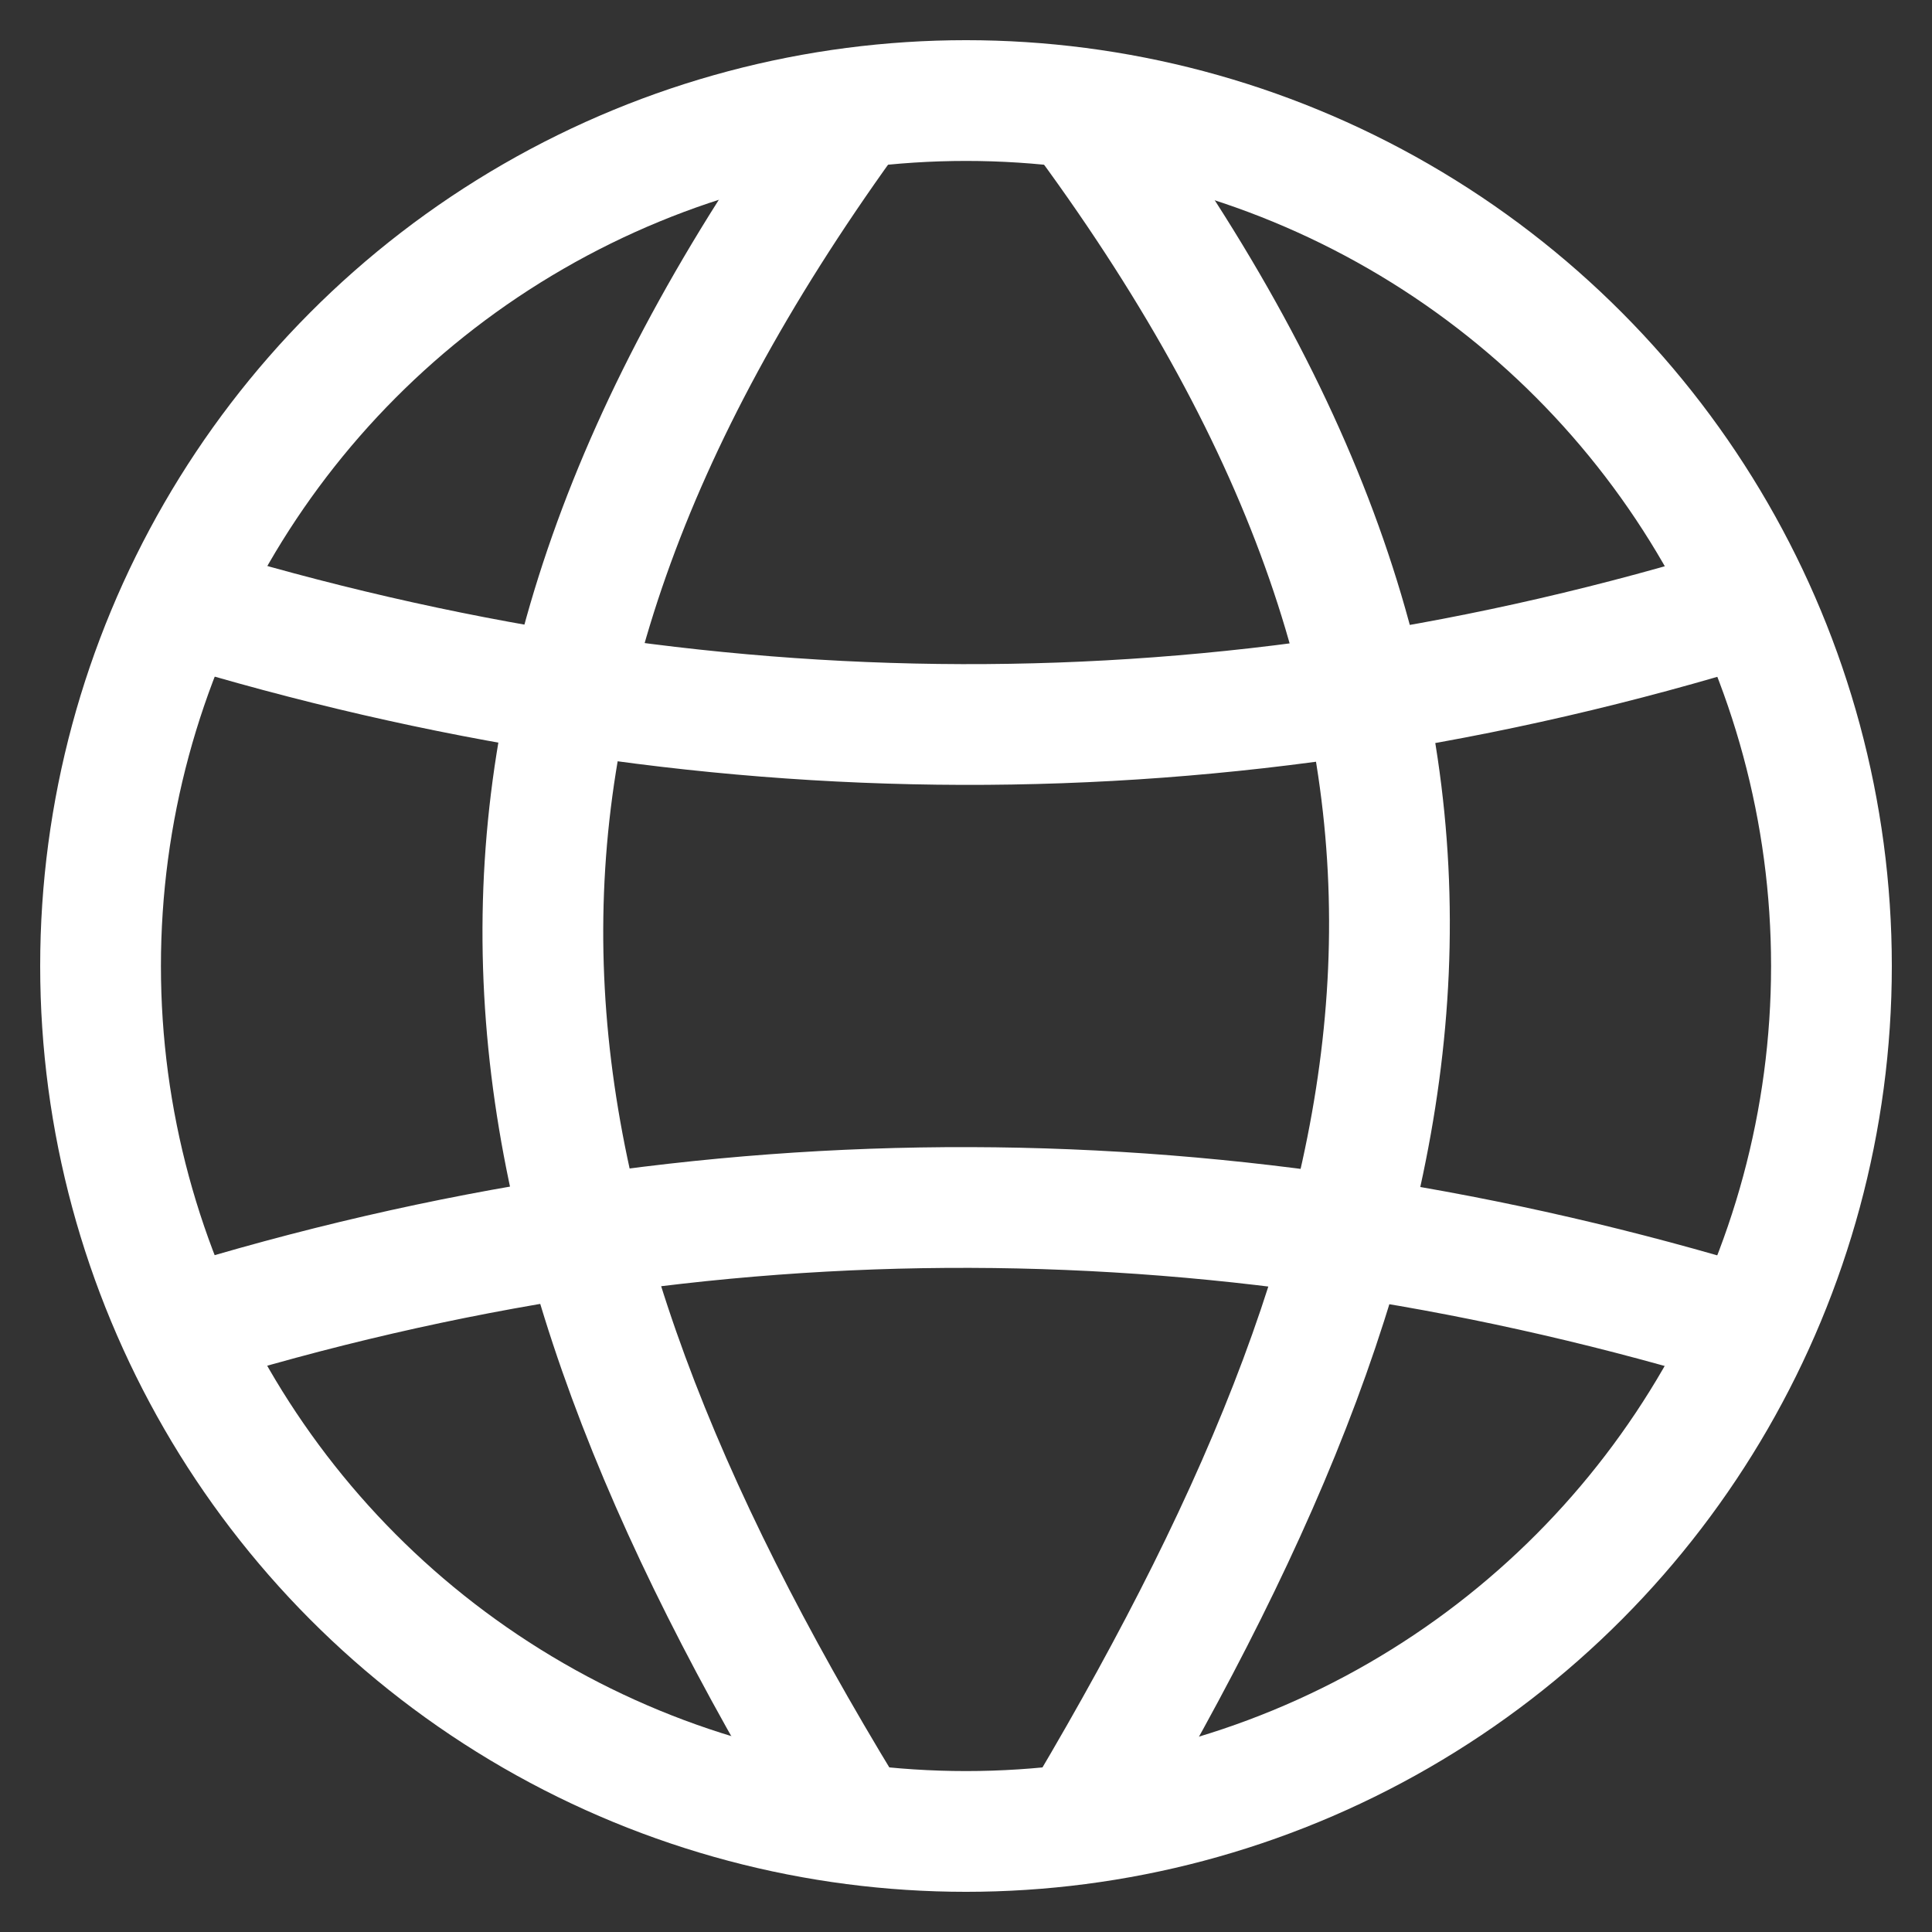 <?xml version="1.0" encoding="UTF-8" standalone="no"?>
<svg
   width="64"
   height="64"
   version="1.1"
   id="svg1"
   sodipodi:docname="globe.svg"
   inkscape:version="1.3.2 (091e20e, 2023-11-25, custom)"
   xmlns:inkscape="http://www.inkscape.org/namespaces/inkscape"
   xmlns:sodipodi="http://sodipodi.sourceforge.net/DTD/sodipodi-0.dtd"
   xmlns="http://www.w3.org/2000/svg"
   xmlns:svg="http://www.w3.org/2000/svg">
  <rect width="100%" height="100%" fill="#333333" stroke="none"/>
  <defs
     id="defs1" />
  <sodipodi:namedview
     id="namedview1"
     pagecolor="#ffffff"
     bordercolor="#000000"
     borderopacity="0.25"
     inkscape:showpageshadow="2"
     inkscape:pageopacity="0.0"
     inkscape:pagecheckerboard="0"
     inkscape:deskcolor="#d1d1d1"
     inkscape:zoom="11.125"
     inkscape:cx="32"
     inkscape:cy="31.955056"
     inkscape:window-width="1280"
     inkscape:window-height="1001"
     inkscape:window-x="-8"
     inkscape:window-y="-8"
     inkscape:window-maximized="1"
     inkscape:current-layer="svg1" />
  <g
     stroke="#fff"
     stroke-width="4"
     fill="none"
     id="g1">
    <circle
       r="28.669"
       cy="32"
       cx="32"
       stroke-linejoin="round"
       id="circle1" />
    <path
       d="M28 4c-14.461 20.085-12.204 35.95 0 56m8-56c14.897 20.303 11.751 36.144 0 56M6 20c17.156 5.237 34.483 5.43 52 0M6 44c17.517-5.43 34.844-5.237 52 0"
       id="path1" />
  </g>
</svg>
